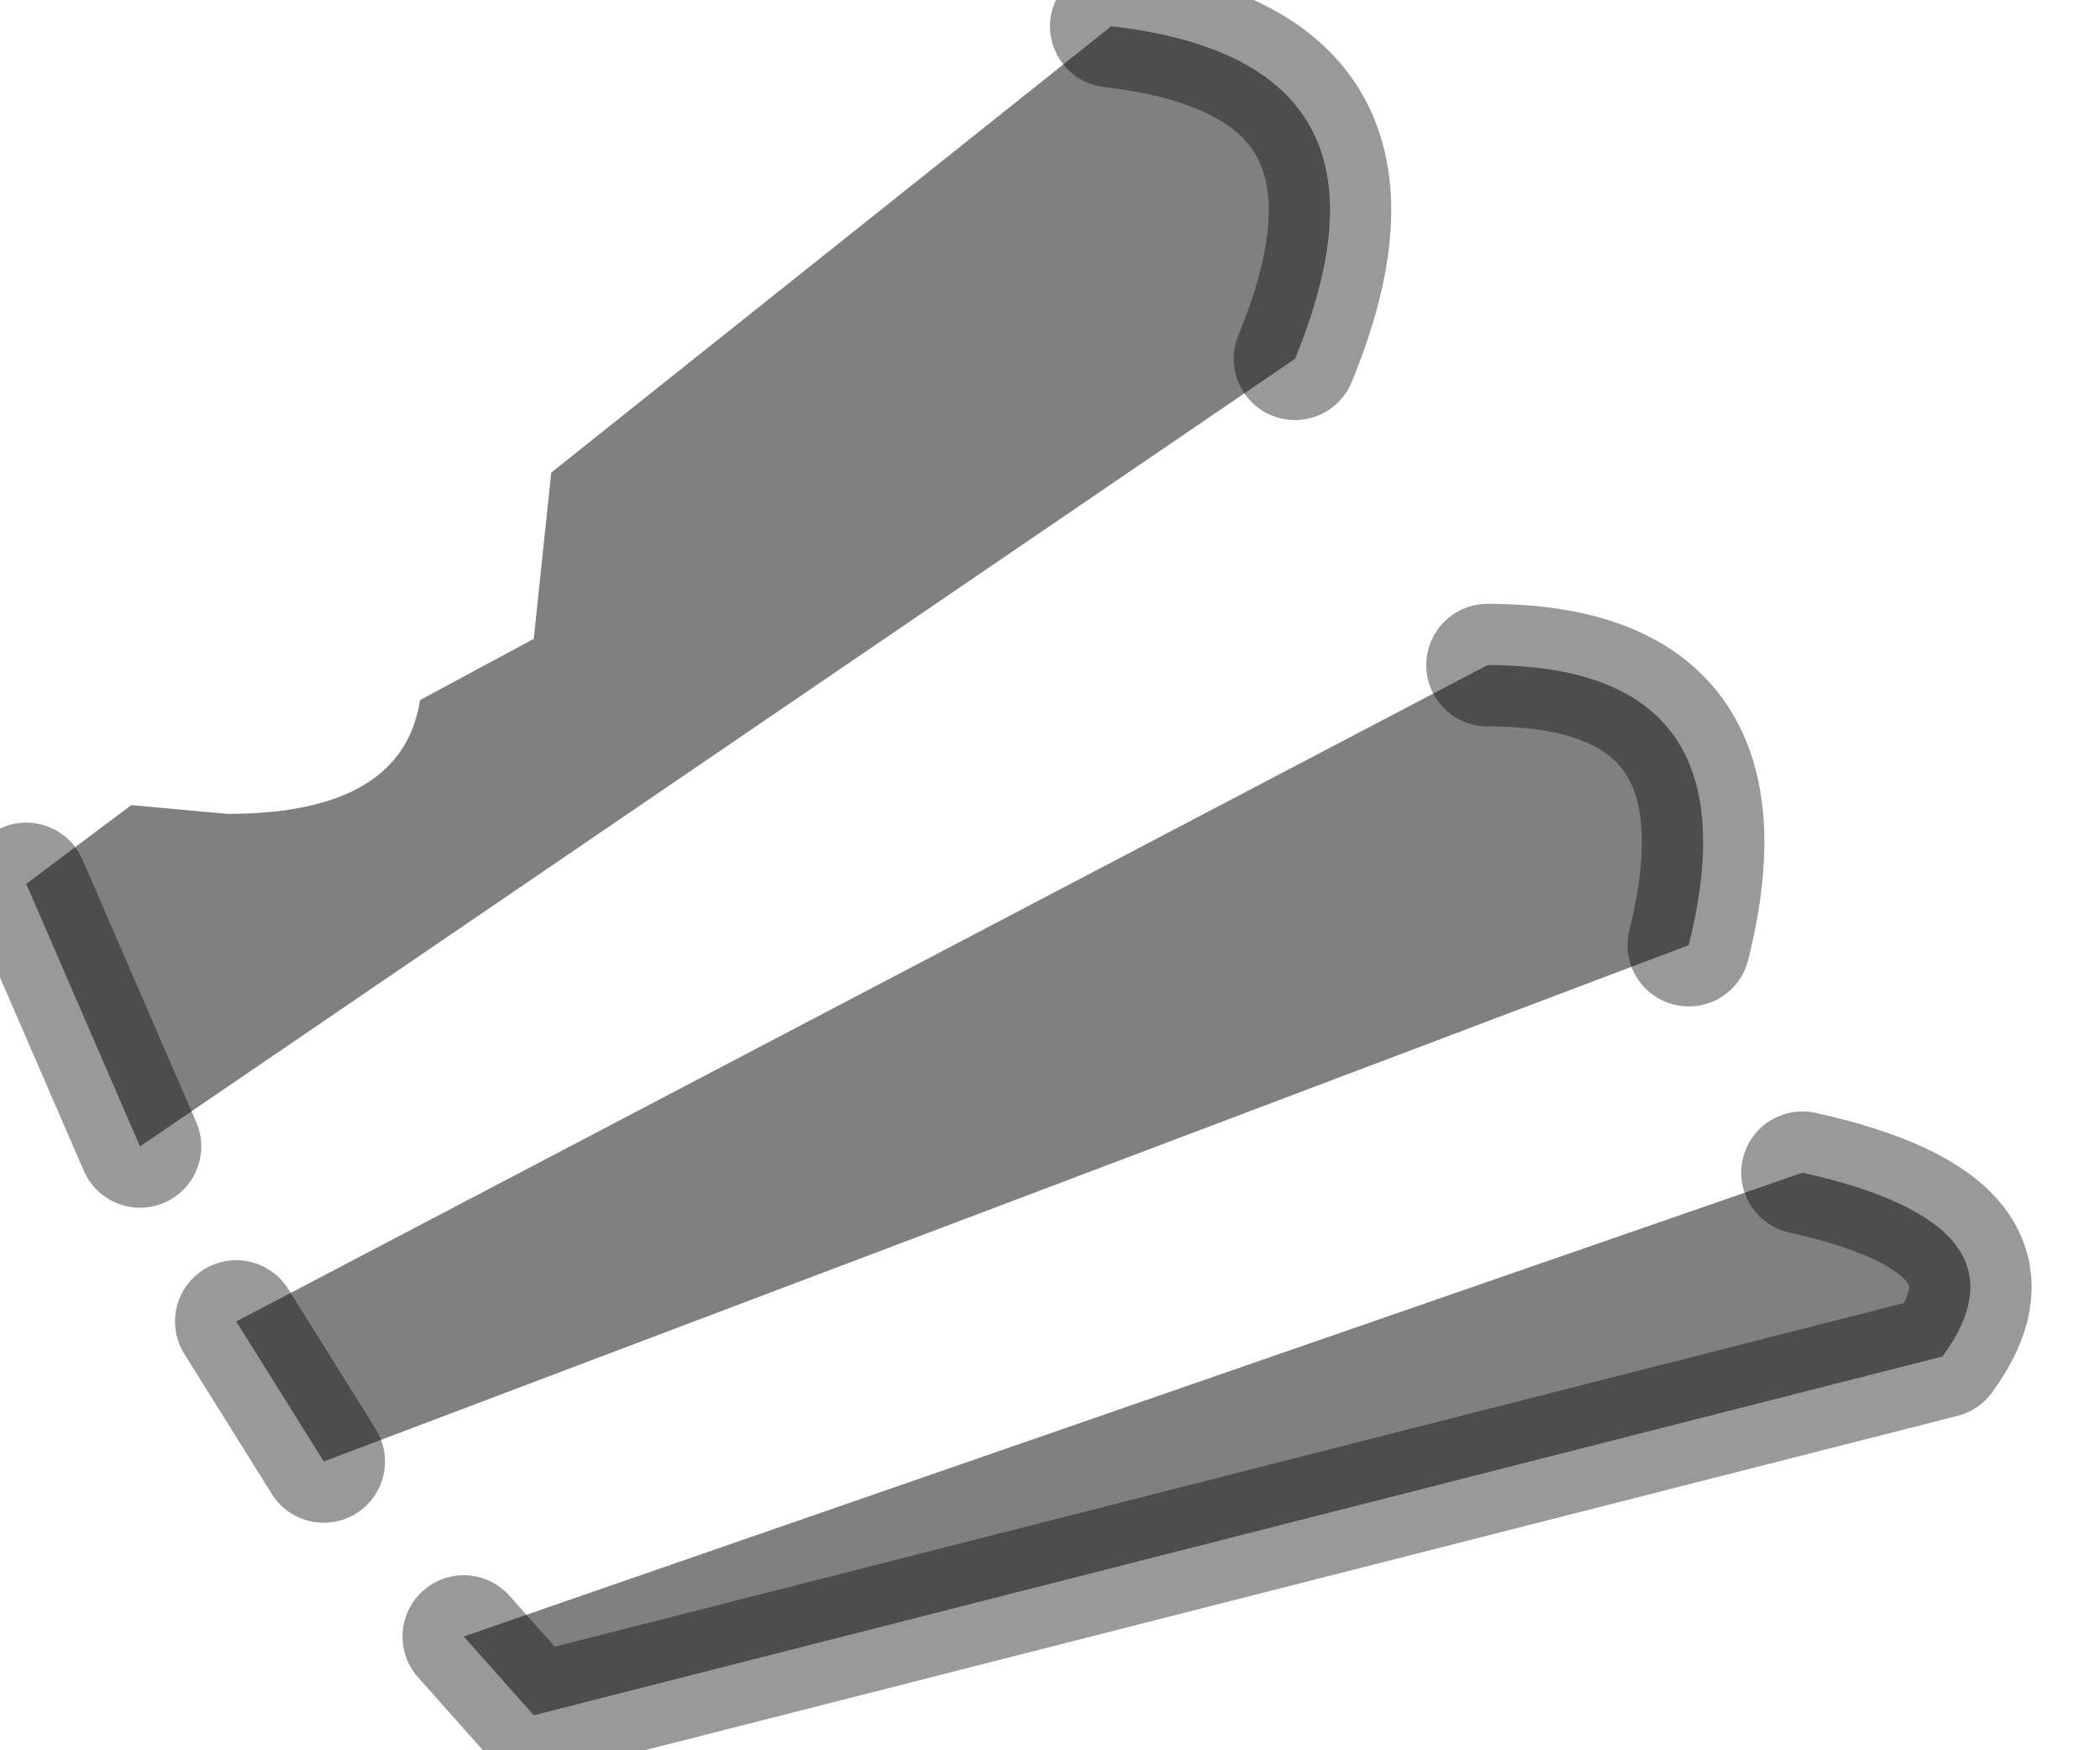 <?xml version="1.0" encoding="utf-8"?>
<svg version="1.1" id="Layer_1"
xmlns="http://www.w3.org/2000/svg"
xmlns:xlink="http://www.w3.org/1999/xlink"
width="12px" height="10px"
xml:space="preserve">
<g id="PathID_1109" transform="matrix(1, 0, 0, 1, 0.15, 0.15)">
<path style="fill:#808080;fill-opacity:1" d="M10.15 6.55Q11.5 6.85 10.95 7.6L2.9 9.65L2.5 9.2L10.15 6.55M8.35 3.65Q9.9 3.65 9.5 5.25L1.7 8.2L1.2 7.4L8.35 3.65M6.2 0Q7.95 0.2 7.25 1.9L0.65 6.4L0 4.9L0.6 4.45L1.15 4.5Q2.15 4.5 2.25 3.85L2.9 3.5L3 2.55L6.2 0" />
<path style="fill:none;stroke-width:0.7;stroke-linecap:round;stroke-linejoin:round;stroke-miterlimit:3;stroke:#000000;stroke-opacity:0.4" d="M10.15 6.55Q11.5 6.85 10.95 7.6L2.9 9.65L2.5 9.2" />
<path style="fill:none;stroke-width:0.7;stroke-linecap:round;stroke-linejoin:round;stroke-miterlimit:3;stroke:#000000;stroke-opacity:0.4" d="M8.35 3.65Q9.9 3.65 9.5 5.25" />
<path style="fill:none;stroke-width:0.7;stroke-linecap:round;stroke-linejoin:round;stroke-miterlimit:3;stroke:#000000;stroke-opacity:0.4" d="M1.7 8.2L1.2 7.4" />
<path style="fill:none;stroke-width:0.7;stroke-linecap:round;stroke-linejoin:round;stroke-miterlimit:3;stroke:#000000;stroke-opacity:0.4" d="M6.2 0Q7.95 0.2 7.25 1.9" />
<path style="fill:none;stroke-width:0.7;stroke-linecap:round;stroke-linejoin:round;stroke-miterlimit:3;stroke:#000000;stroke-opacity:0.4" d="M0.65 6.4L0 4.9" />
</g>
</svg>
